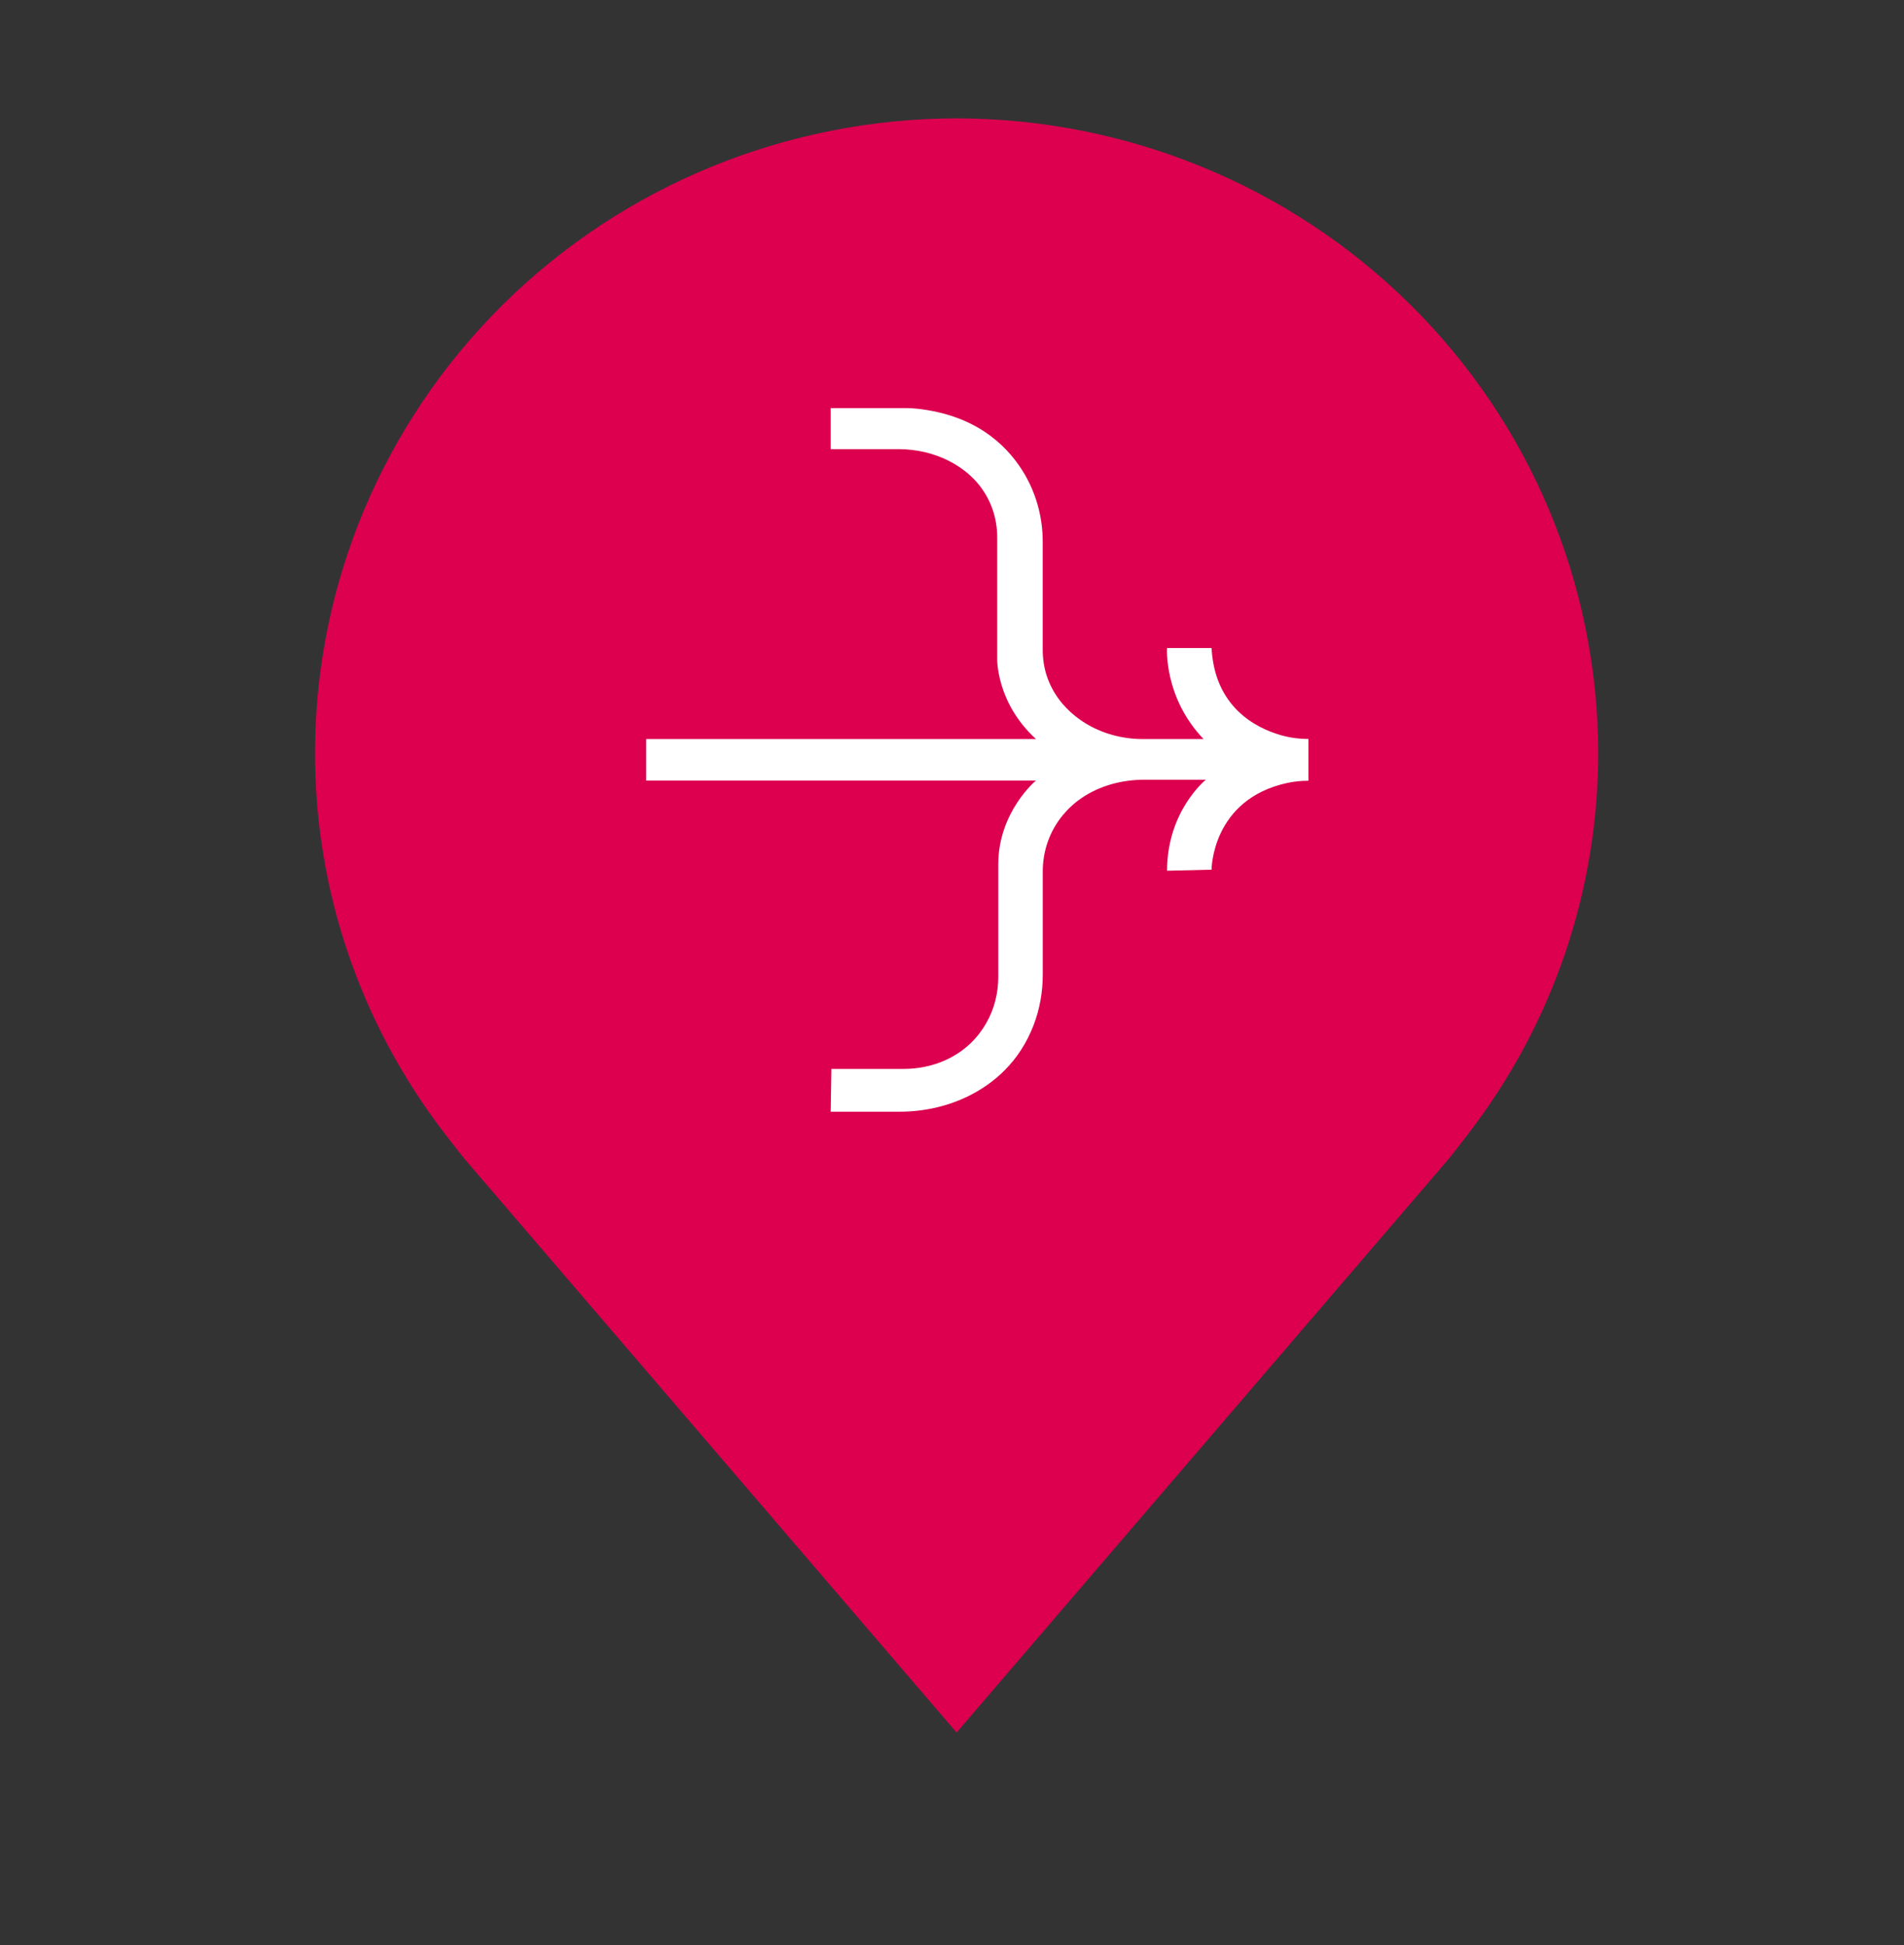 <svg xmlns="http://www.w3.org/2000/svg" width="46" height="47" viewBox="0 0 46 47" fill="none">
  <rect x="0" y="0" width="46" height="47" fill="#333333" stroke="none"/>
  <path d="M23.111 2.86C19.002 2.865 15.062 4.481 12.156 7.353C9.251 10.226 7.616 14.12 7.611 18.182C7.606 21.501 8.703 24.731 10.734 27.375C10.734 27.375 11.157 27.925 11.226 28.004L23.111 41.86L35.003 27.997C35.065 27.923 35.489 27.375 35.489 27.375L35.49 27.37C37.52 24.728 38.616 21.5 38.611 18.182C38.606 14.12 36.972 10.226 34.066 7.353C31.16 4.481 27.221 2.865 23.111 2.86ZM23.111 23.753C21.997 23.753 20.907 23.427 19.98 22.814C19.053 22.202 18.331 21.332 17.904 20.314C17.477 19.296 17.366 18.176 17.583 17.095C17.801 16.014 18.338 15.021 19.126 14.242C19.914 13.463 20.918 12.932 22.012 12.717C23.105 12.502 24.238 12.613 25.268 13.034C26.298 13.456 27.178 14.17 27.798 15.086C28.417 16.003 28.748 17.08 28.748 18.182C28.746 19.659 28.151 21.075 27.095 22.119C26.038 23.164 24.606 23.751 23.111 23.753Z" fill="#DC004F"/>
  <rect x="15.611" y="10.86" width="14" height="14" fill="#DC004F"/>
  <path d="M29.271 15.657H28.196C28.196 15.657 28.113 16.848 29.078 17.857H27.612C27.017 17.857 26.435 17.668 25.982 17.305C25.695 17.075 25.429 16.758 25.287 16.322C25.221 16.12 25.192 15.908 25.192 15.697V13.092C25.192 12.488 25.029 11.891 24.701 11.37C24.287 10.713 23.533 10.027 22.163 9.875C22.069 9.864 21.973 9.86 21.878 9.86H20.069V10.852H21.706C22.148 10.852 22.584 10.953 22.968 11.159C23.349 11.362 23.747 11.698 23.959 12.249C24.049 12.484 24.092 12.735 24.092 12.985V15.915C24.092 15.915 24.064 16.976 25.029 17.856H15.611V18.86H25.027C25.027 18.86 24.118 19.615 24.118 20.884V23.604C24.118 23.994 24.023 24.379 23.826 24.723C23.64 25.047 23.338 25.387 22.848 25.612C22.533 25.756 22.184 25.826 21.833 25.826H20.086L20.069 26.86H21.733C22.319 26.86 22.9 26.732 23.418 26.472C24.002 26.179 24.626 25.666 24.971 24.77C25.121 24.379 25.193 23.965 25.193 23.548V21.051C25.193 20.565 25.355 20.09 25.67 19.704C25.92 19.399 26.297 19.104 26.867 18.943C27.122 18.872 27.387 18.839 27.653 18.839H29.133C29.133 18.839 28.196 19.589 28.196 21.038L29.271 21.012C29.271 21.012 29.271 19.309 31.109 18.915C31.274 18.88 31.442 18.864 31.611 18.864V17.854C31.386 17.854 31.163 17.825 30.947 17.763C30.338 17.589 29.347 17.084 29.271 15.657Z" fill="white"/>
</svg>
